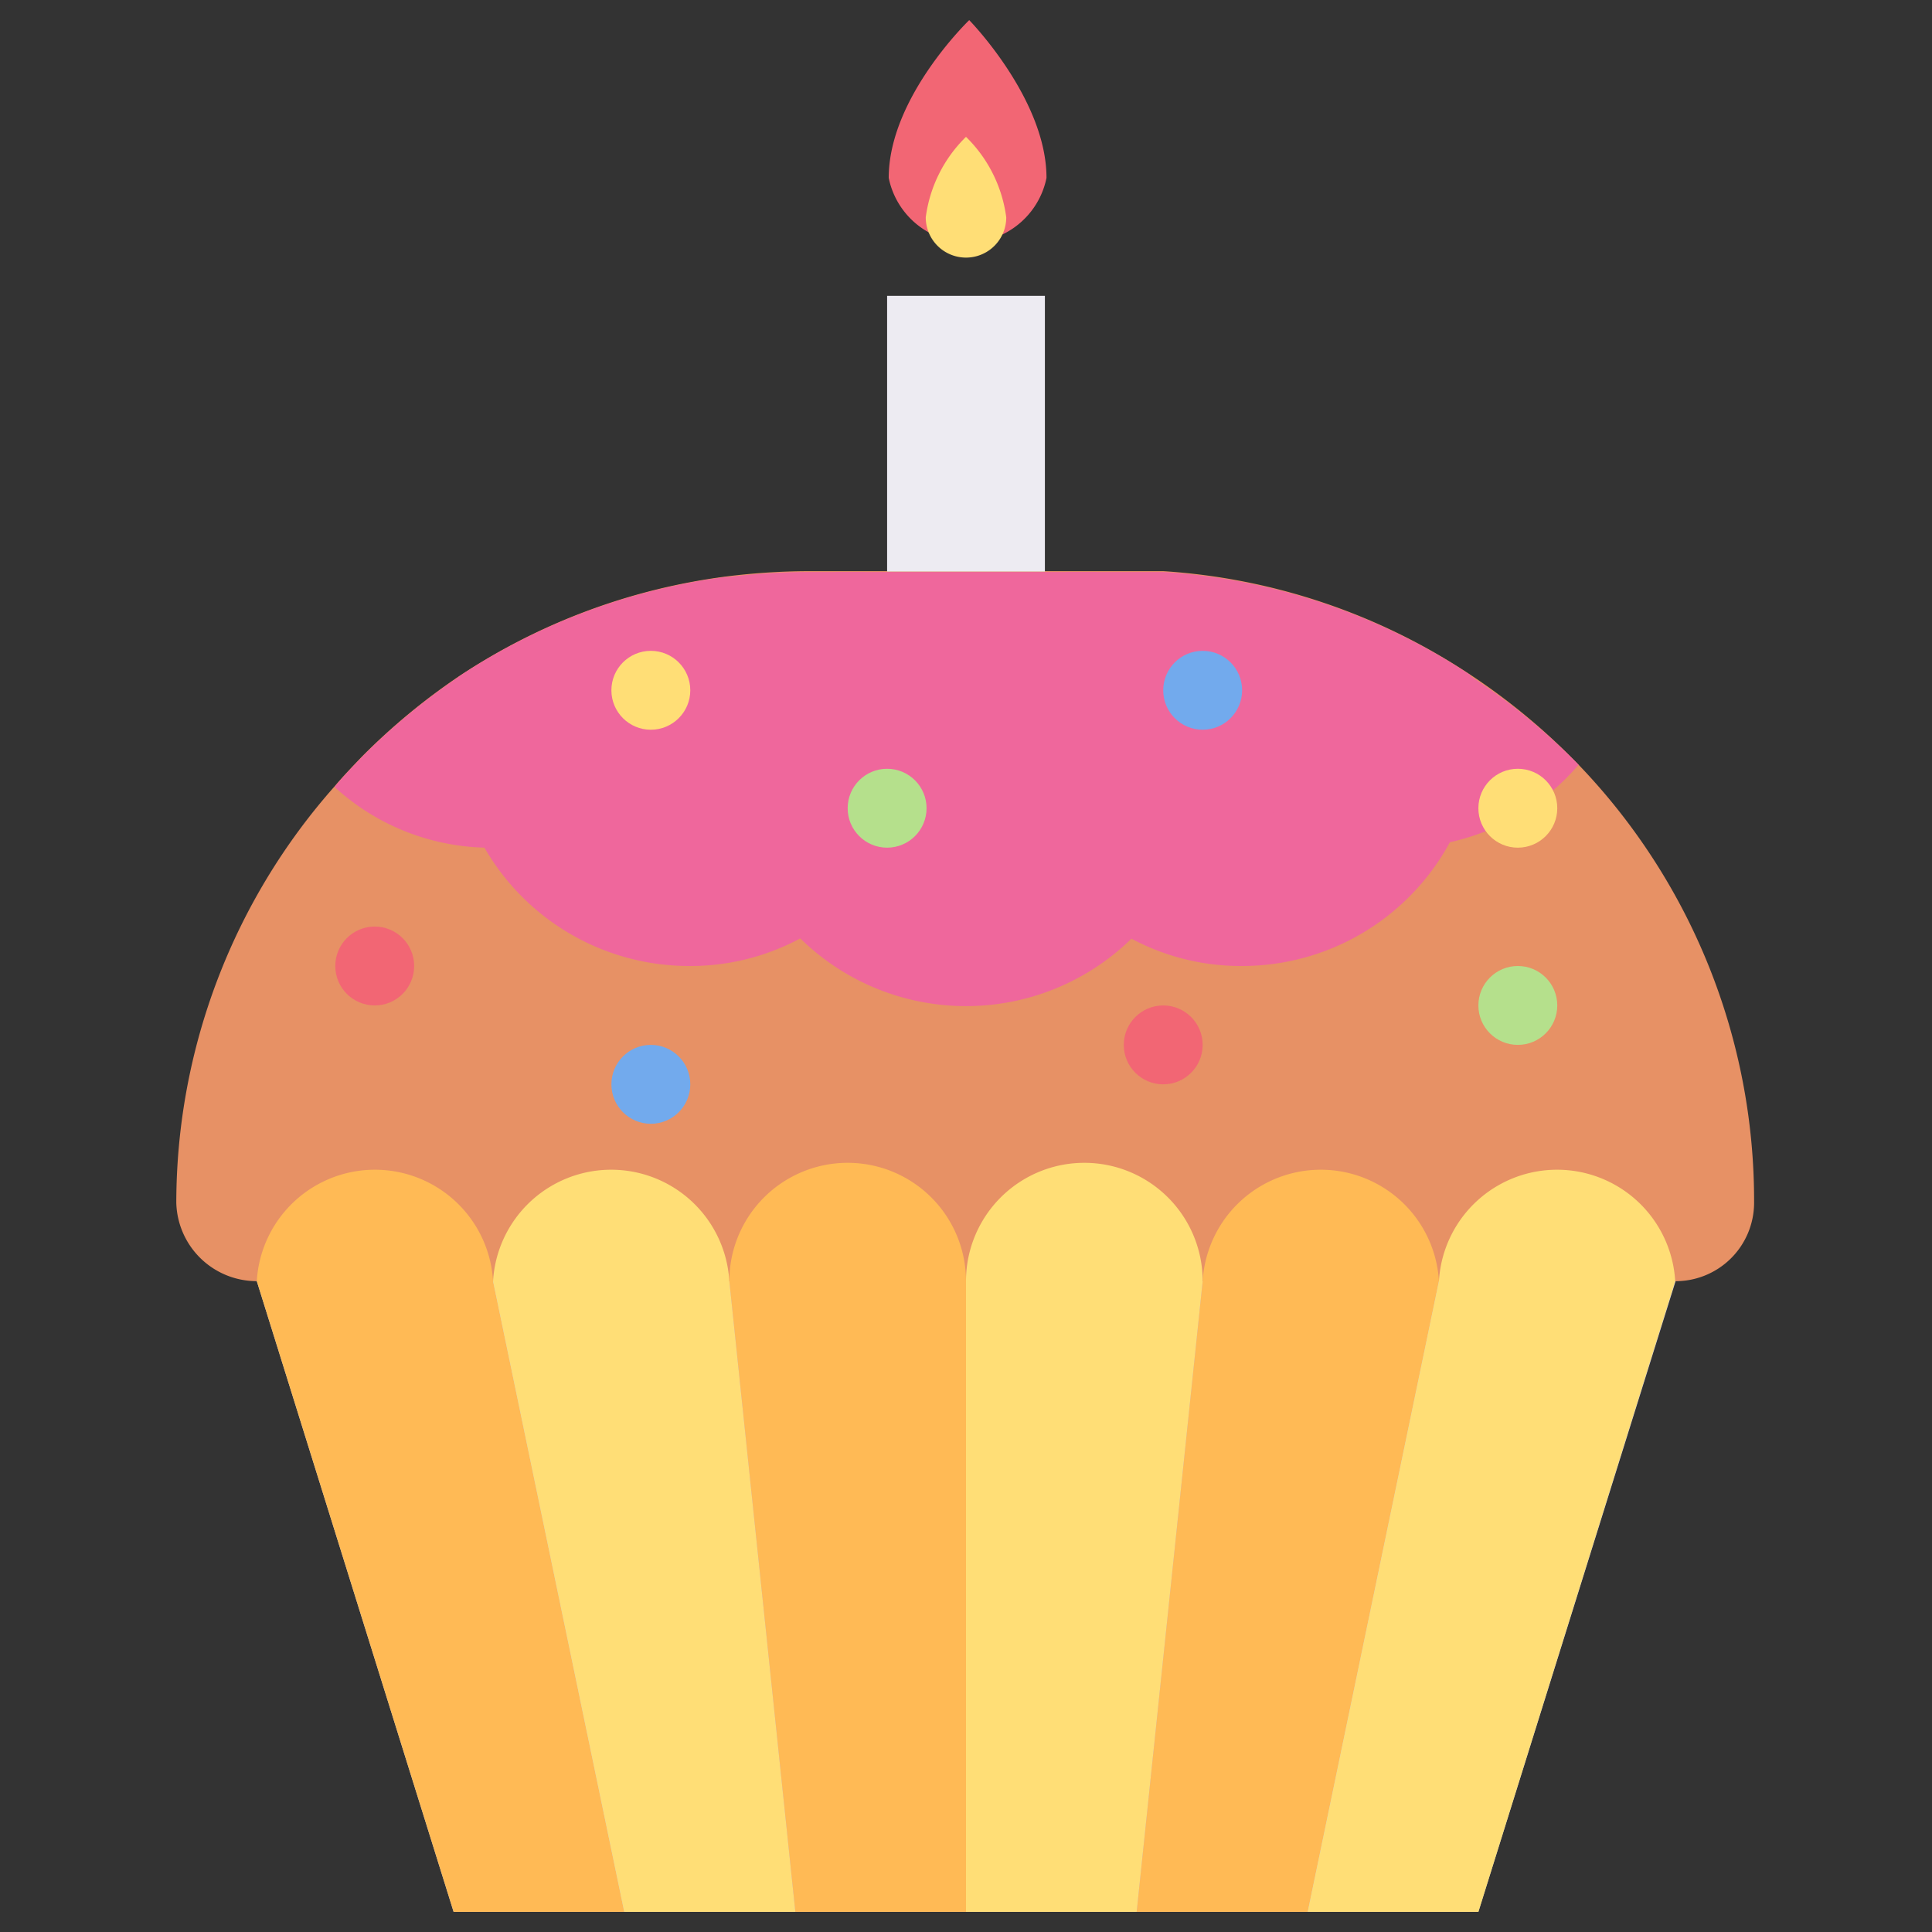 <svg id="Layer_1" data-name="Layer 1" xmlns="http://www.w3.org/2000/svg" width="37" height="37" viewBox="0 0 48 48"><rect x="0" y="0" width="48" height="48" fill="#333333" stroke="none"/><defs><style>.cls-1{fill:#c6c3d8;}.cls-2{fill:#e79165;}.cls-3{fill:#ffba55;}.cls-4{fill:#ffde76;}.cls-5{fill:#ef679c;}.cls-6{fill:#edebf2;}.cls-7{fill:#f26674;}.cls-8{fill:#72aaed;}.cls-9{fill:#b5e08c;}</style></defs><title>cupcake, pastry, birthday, celebration, food, sweet, dessert</title><polygon class="cls-1" points="36.73 47.5 11.27 47.5 6.38 31.83 41.63 31.83 36.73 47.5"/><path class="cls-2" d="M43.58,29.88a1.95,1.95,0,0,1-2,1.95H6.38a2,2,0,0,1-2-1.95A15.62,15.62,0,0,1,8.31,19.54c.22-.26.45-.5.69-.75a16,16,0,0,1,2.42-2,15.61,15.61,0,0,1,6.64-2.47,16.85,16.85,0,0,1,2-.13h7.84c.35,0,.7,0,1,0a15.56,15.56,0,0,1,7.61,2.56A16,16,0,0,1,39.22,19,15.62,15.62,0,0,1,43.58,29.88Z"/><path class="cls-3" d="M15.51,47.5H11.27L6.38,31.83a2.94,2.94,0,0,1,5.87,0Z"/><path class="cls-4" d="M19.76,47.5H15.51L12.25,31.83a2.94,2.94,0,0,1,5.87,0Z"/><path class="cls-3" d="M24,31.83V47.5H19.76L18.12,31.83a2.94,2.94,0,0,1,5.88,0Z"/><path class="cls-4" d="M29.88,31.83,28.24,47.5H24V31.83a2.94,2.94,0,0,1,5.88,0Z"/><path class="cls-3" d="M35.75,31.83,32.49,47.5H28.24l1.64-15.67a2.94,2.94,0,0,1,5.87,0Z"/><path class="cls-4" d="M41.62,31.83,36.73,47.5H32.49l3.26-15.67a2.94,2.94,0,0,1,5.87,0Z"/><path class="cls-5" d="M29.88,19.1a5.88,5.88,0,1,1-9.12-4.89h6.48A5.79,5.79,0,0,1,29,16a5.69,5.69,0,0,1,.87,2.39A4.87,4.87,0,0,1,29.88,19.1Z"/><path class="cls-5" d="M36.73,18.12A5.87,5.87,0,0,1,30.85,24a5.76,5.76,0,0,1-2.76-.69,5.86,5.86,0,0,1-1.6-9.1h1.43c.35,0,.7,0,1,0a15.56,15.56,0,0,1,7.61,2.56A5.66,5.66,0,0,1,36.73,18.12Z"/><path class="cls-5" d="M23,18.12a5.87,5.87,0,0,1-3.11,5.19,5.76,5.76,0,0,1-2.76.69,5.87,5.87,0,0,1-5.1-2.95,5.8,5.8,0,0,1-.78-2.93,5.66,5.66,0,0,1,.15-1.31,15.61,15.61,0,0,1,6.64-2.47,16.85,16.85,0,0,1,2-.13h1.43A5.81,5.81,0,0,1,23,18.12Z"/><path class="cls-5" d="M18.12,15.19a5.87,5.87,0,0,1-5.87,5.87h-.2a5.74,5.74,0,0,1-3.74-1.51c.22-.26.45-.5.69-.75a16,16,0,0,1,2.42-2,15.61,15.61,0,0,1,6.64-2.47A4.66,4.66,0,0,1,18.12,15.19Z"/><path class="cls-5" d="M39.22,19A5.89,5.89,0,0,1,36,20.93a6.38,6.38,0,0,1-1.25.13,5.84,5.84,0,0,1-5-2.72A5.64,5.64,0,0,1,29,16a6.47,6.47,0,0,1-.05-.76,7,7,0,0,1,.07-.94,15.56,15.56,0,0,1,7.61,2.56A16,16,0,0,1,39.22,19Z"/><rect class="cls-6" x="22.04" y="7.35" width="3.92" height="6.85"/><path class="cls-7" d="M26,4.42a2,2,0,0,1-3.92,0c0-2,2-3.92,2-3.92S26,2.46,26,4.42Z"/><path class="cls-4" d="M25,5.4a1,1,0,0,1-2,0,3.42,3.42,0,0,1,1-2A3.42,3.42,0,0,1,25,5.4Z"/><circle class="cls-7" cx="9.31" cy="24" r="0.98"/><circle class="cls-8" cx="16.17" cy="26.94" r="0.98"/><circle class="cls-9" cx="22.04" cy="20.08" r="0.98"/><circle class="cls-4" cx="16.17" cy="17.15" r="0.98"/><circle class="cls-8" cx="29.88" cy="17.15" r="0.98"/><circle class="cls-4" cx="37.71" cy="20.08" r="0.98"/><circle class="cls-7" cx="28.9" cy="25.96" r="0.98"/><circle class="cls-9" cx="37.71" cy="24.98" r="0.98"/></svg>